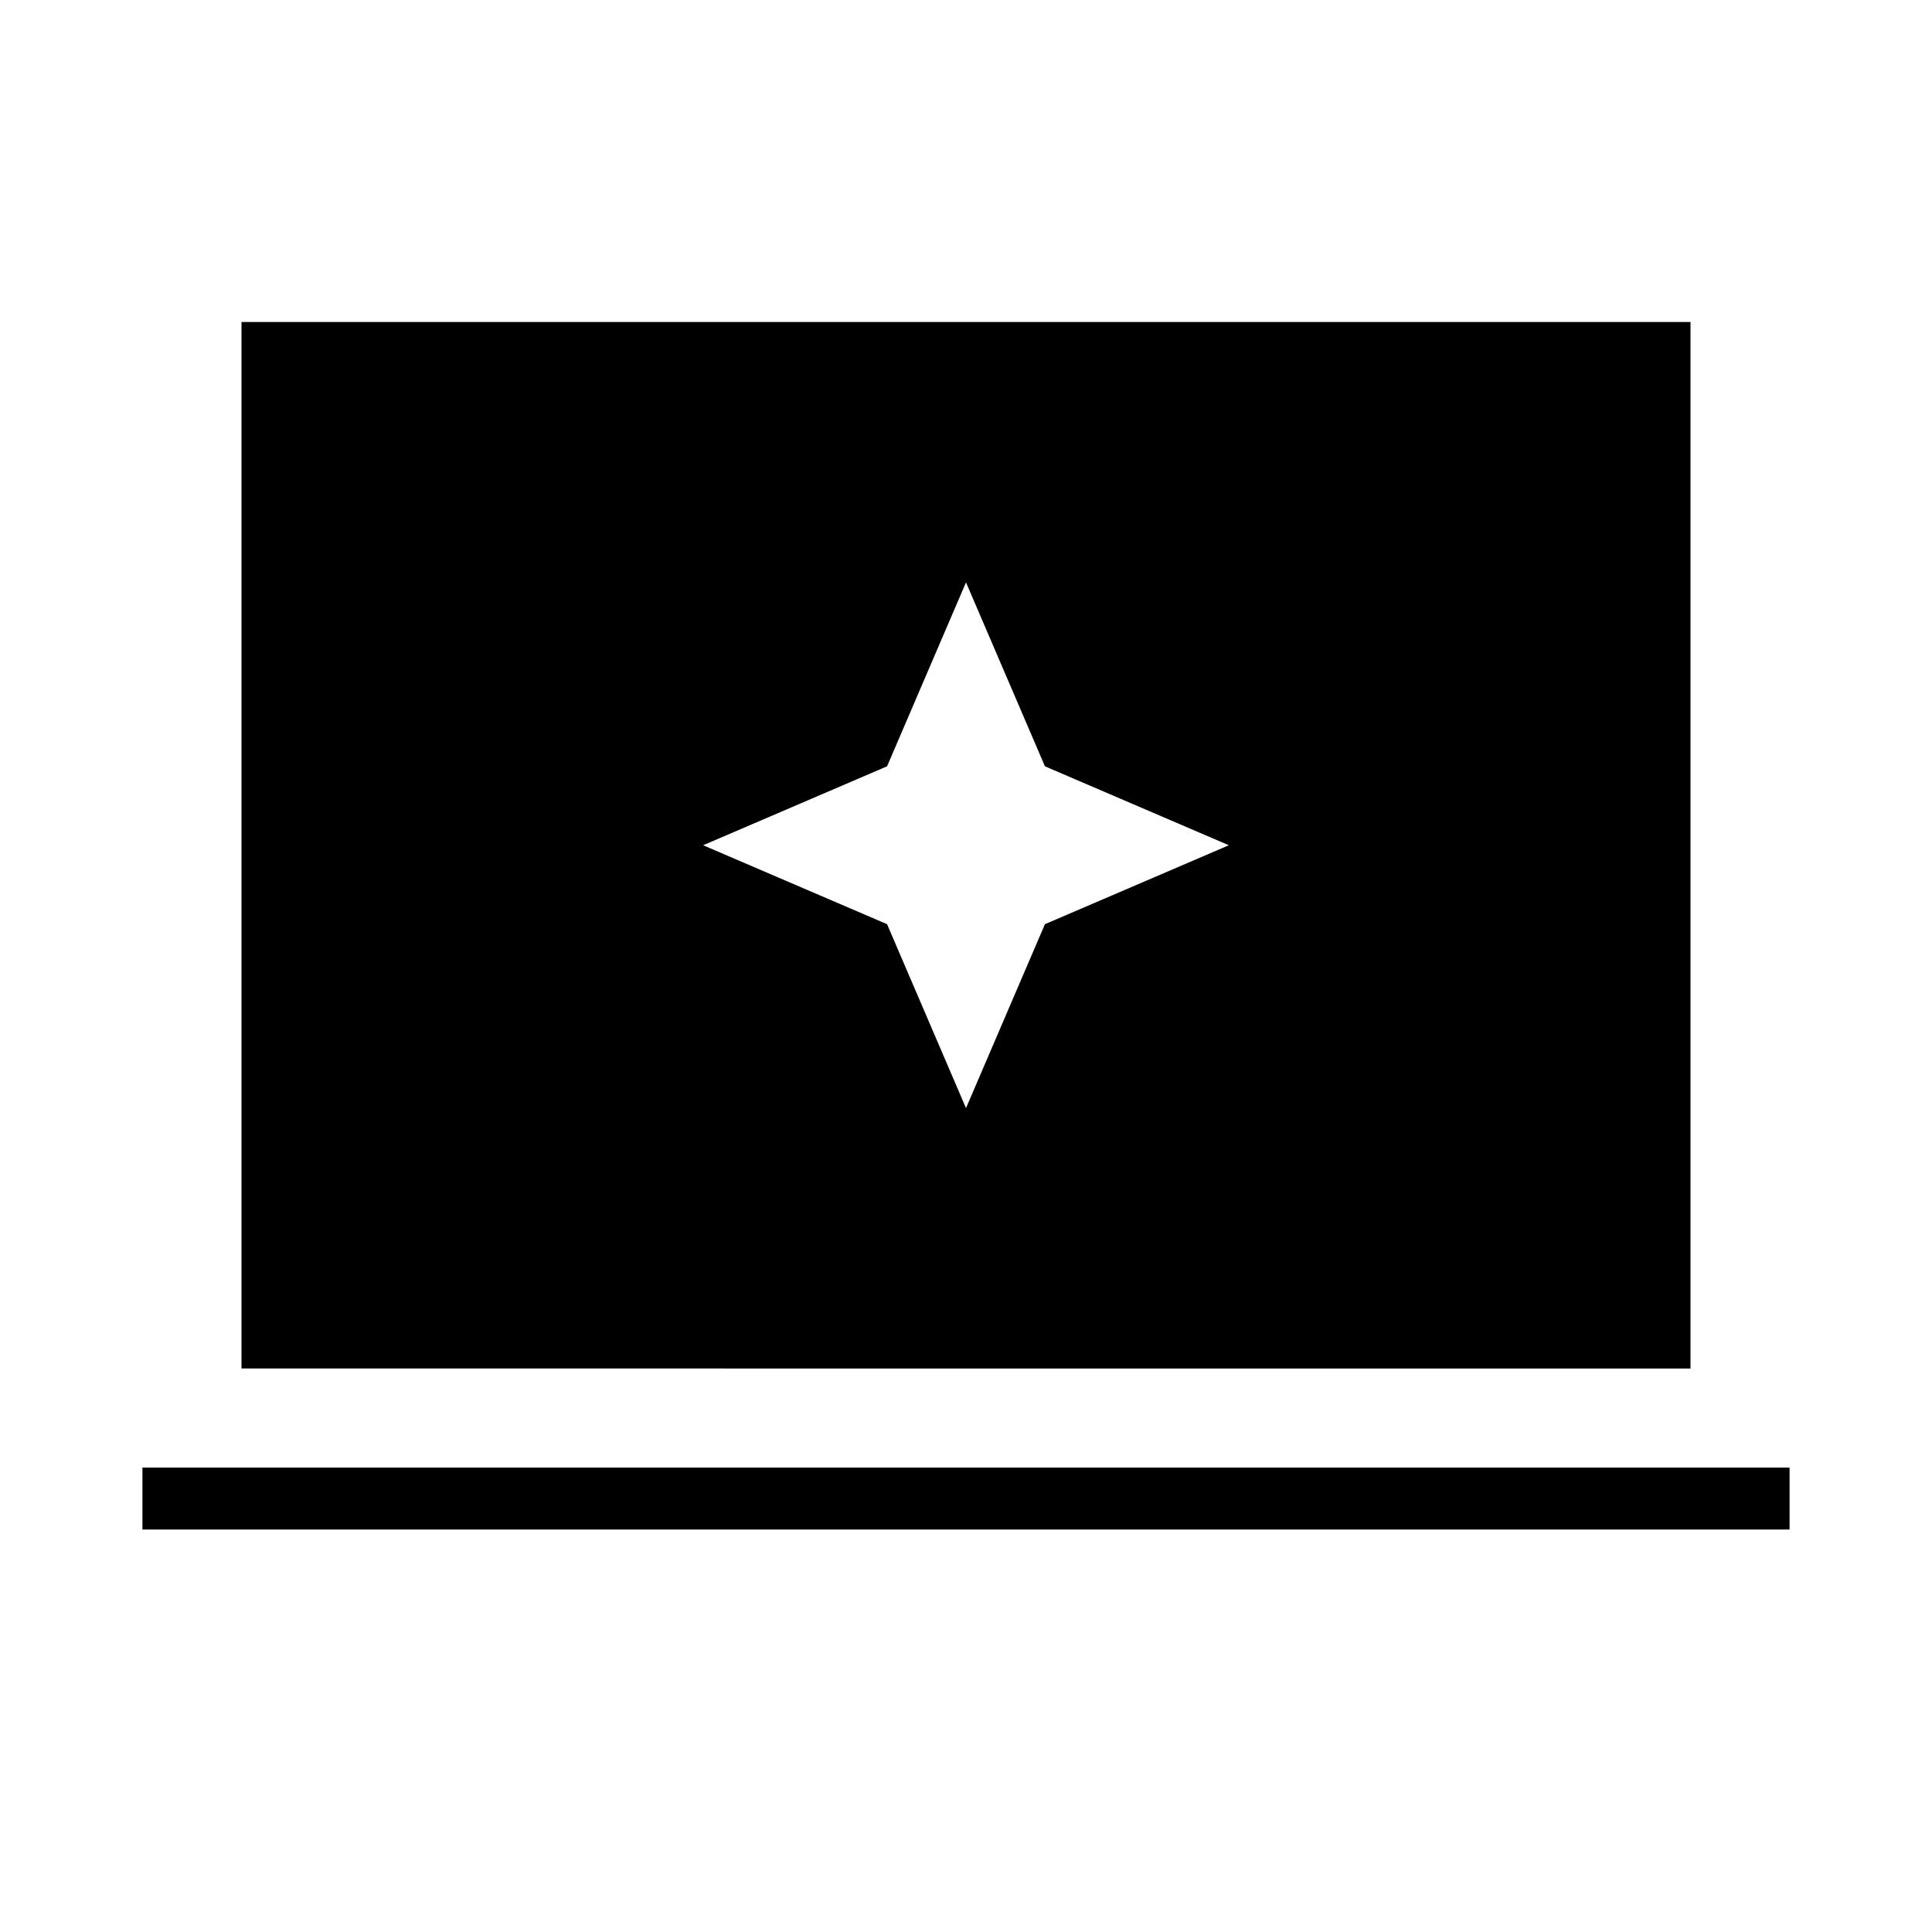 <svg xmlns="http://www.w3.org/2000/svg" width="48" height="48" viewBox="0 96 960 960"><path d="m480 646.616 39.222-91.394L610.616 516l-91.394-39.222L480 385.384l-39.222 91.394L349.384 516l91.394 39.222L480 646.616ZM120 776V256h720v520H120Zm-49.231 80v-30.769h818.462V856H70.769Z"/></svg>